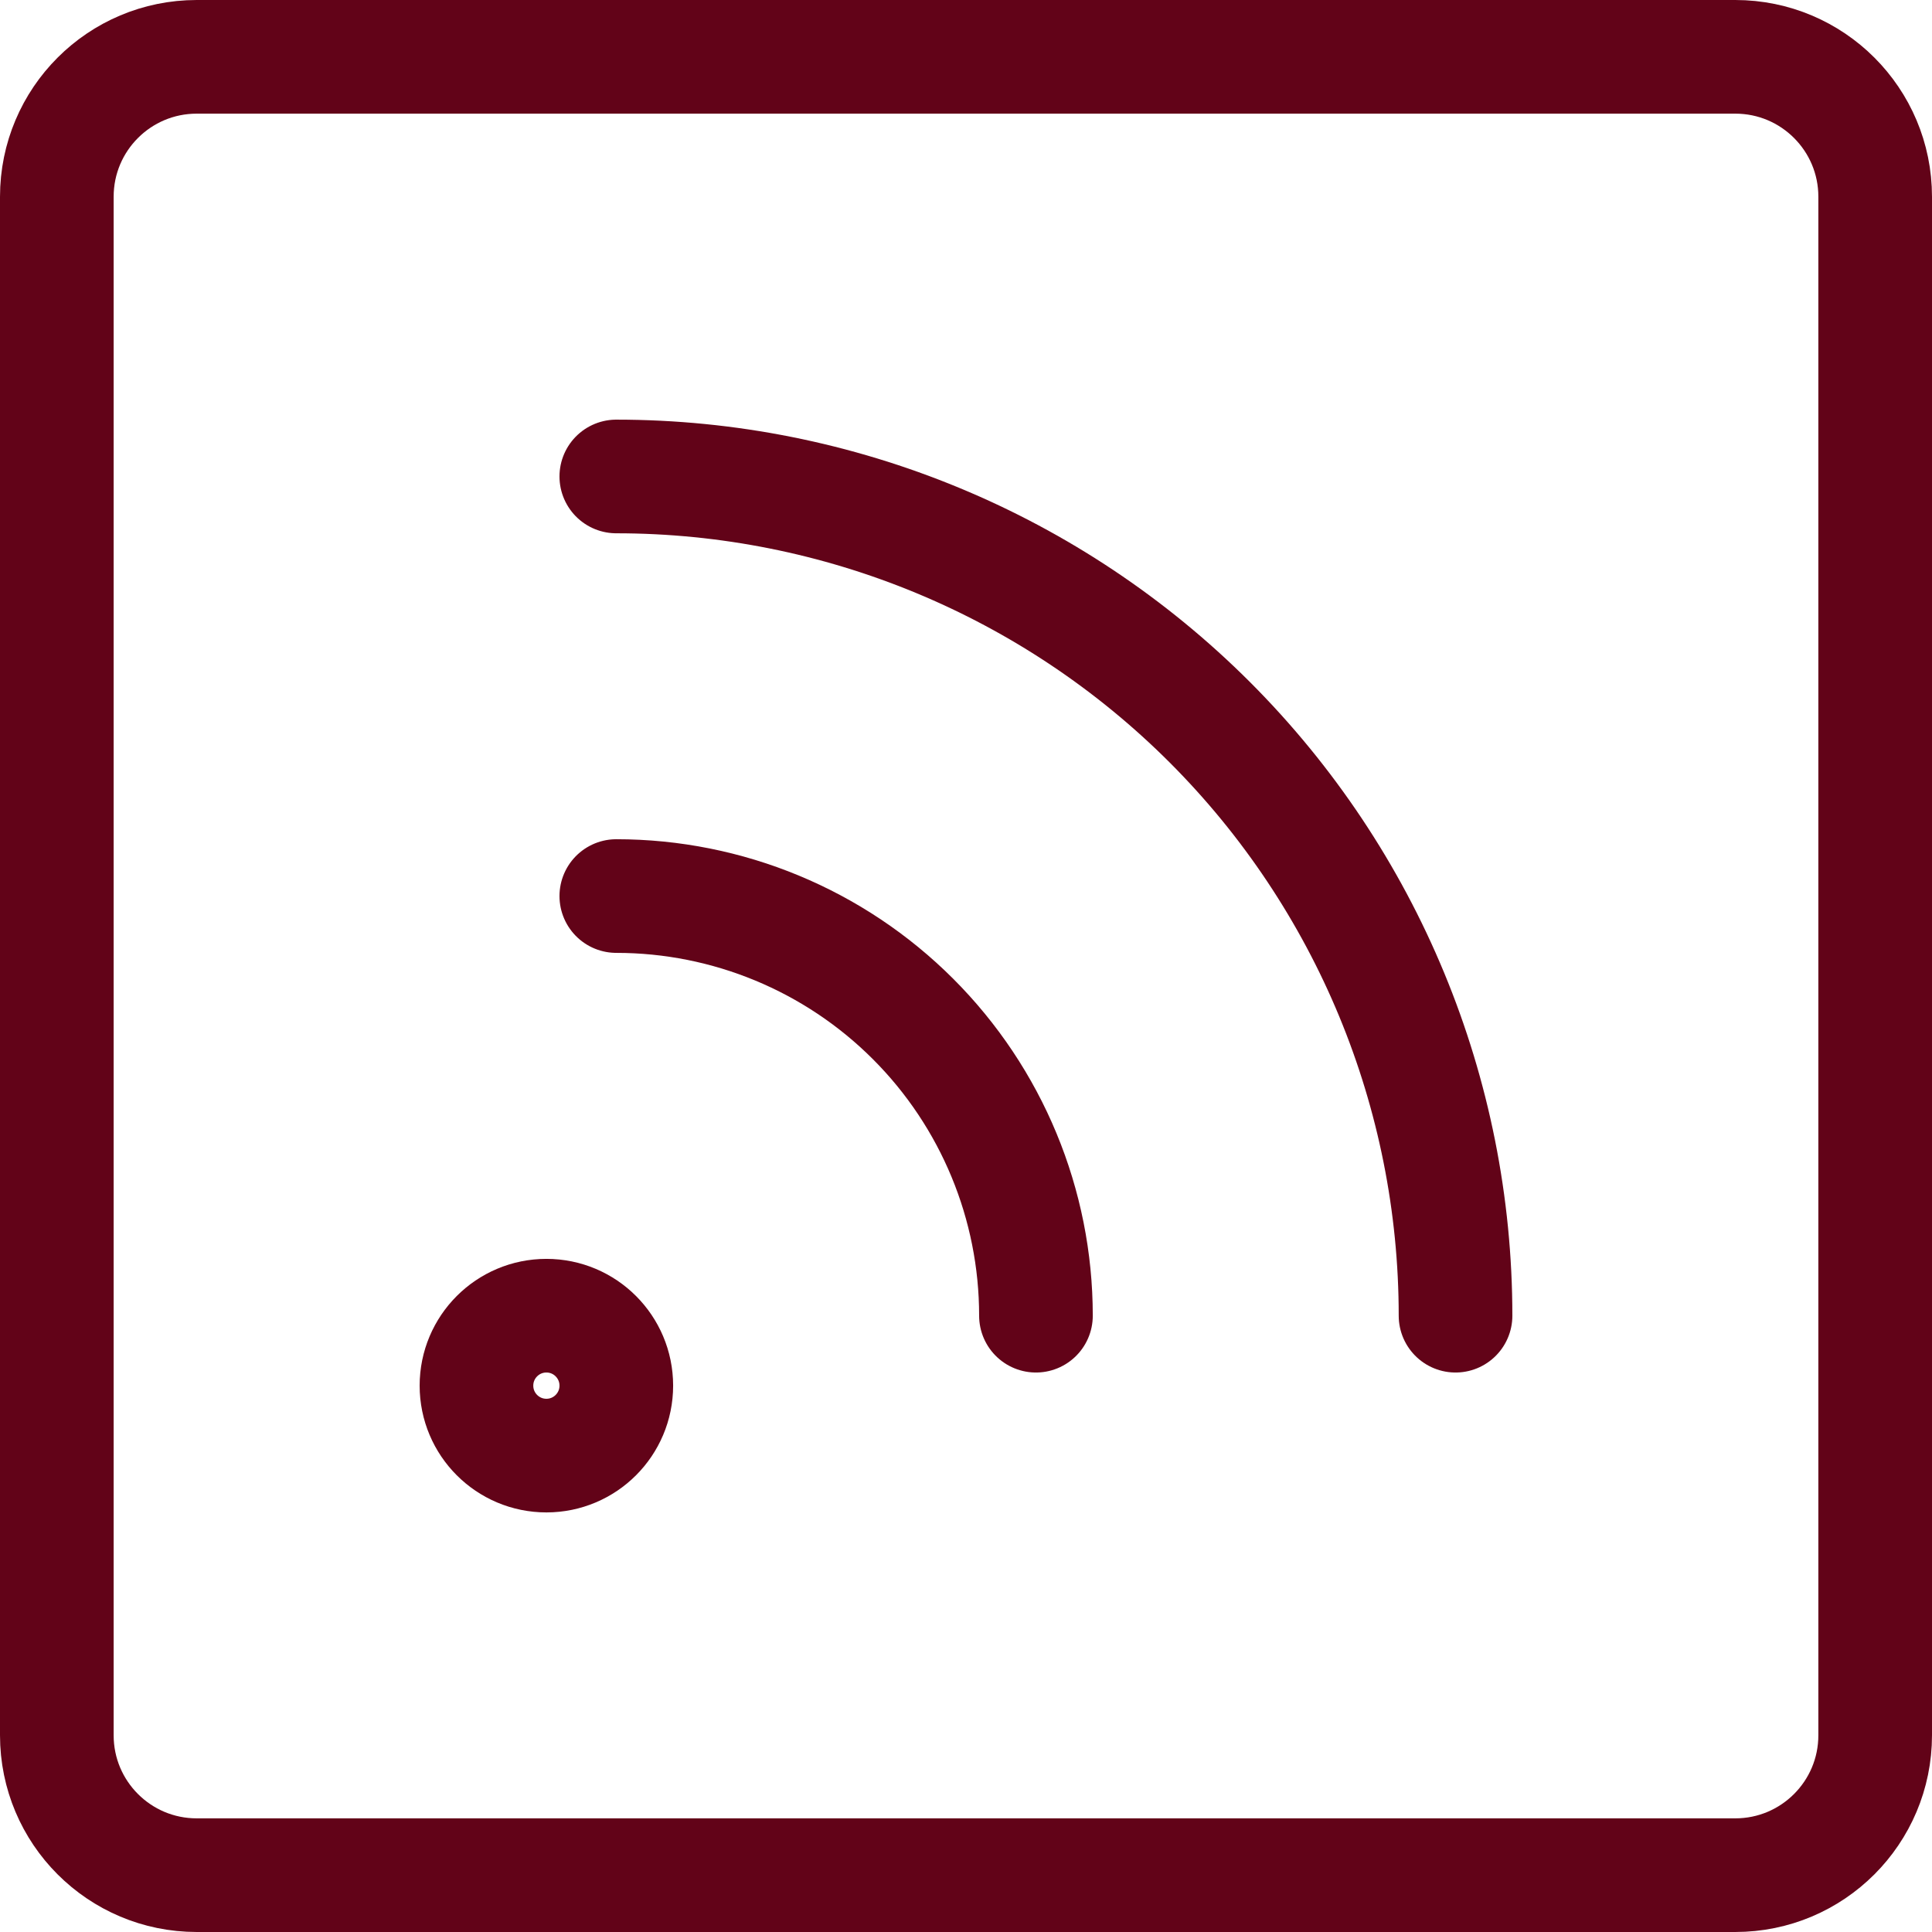 <svg width="34" height="34" viewBox="0 0 34 34" fill="none" xmlns="http://www.w3.org/2000/svg">
<path d="M30.538 1H3.462C2.102 1 1 2.102 1 3.462V30.538C1 31.898 2.102 33 3.462 33H30.538C31.898 33 33 31.898 33 30.538V3.462C33 2.102 31.898 1 30.538 1Z" stroke="#620318" stroke-width="2" stroke-linecap="round" stroke-linejoin="round"/>
<path d="M9.616 25.616C10.295 25.616 10.846 25.065 10.846 24.385C10.846 23.705 10.295 23.154 9.616 23.154C8.936 23.154 8.385 23.705 8.385 24.385C8.385 25.065 8.936 25.616 9.616 25.616Z" stroke="#620318" stroke-width="2" stroke-linecap="round" stroke-linejoin="round"/>
<path d="M10.846 15.769C12.805 15.769 14.683 16.547 16.068 17.932C17.453 19.317 18.231 21.195 18.231 23.154" stroke="#620318" stroke-width="2" stroke-linecap="round" stroke-linejoin="round"/>
<path d="M10.846 8.385C14.763 8.385 18.52 9.941 21.29 12.71C24.059 15.48 25.615 19.237 25.615 23.154" stroke="#620318" stroke-width="2" stroke-linecap="round" stroke-linejoin="round"/>
</svg>
